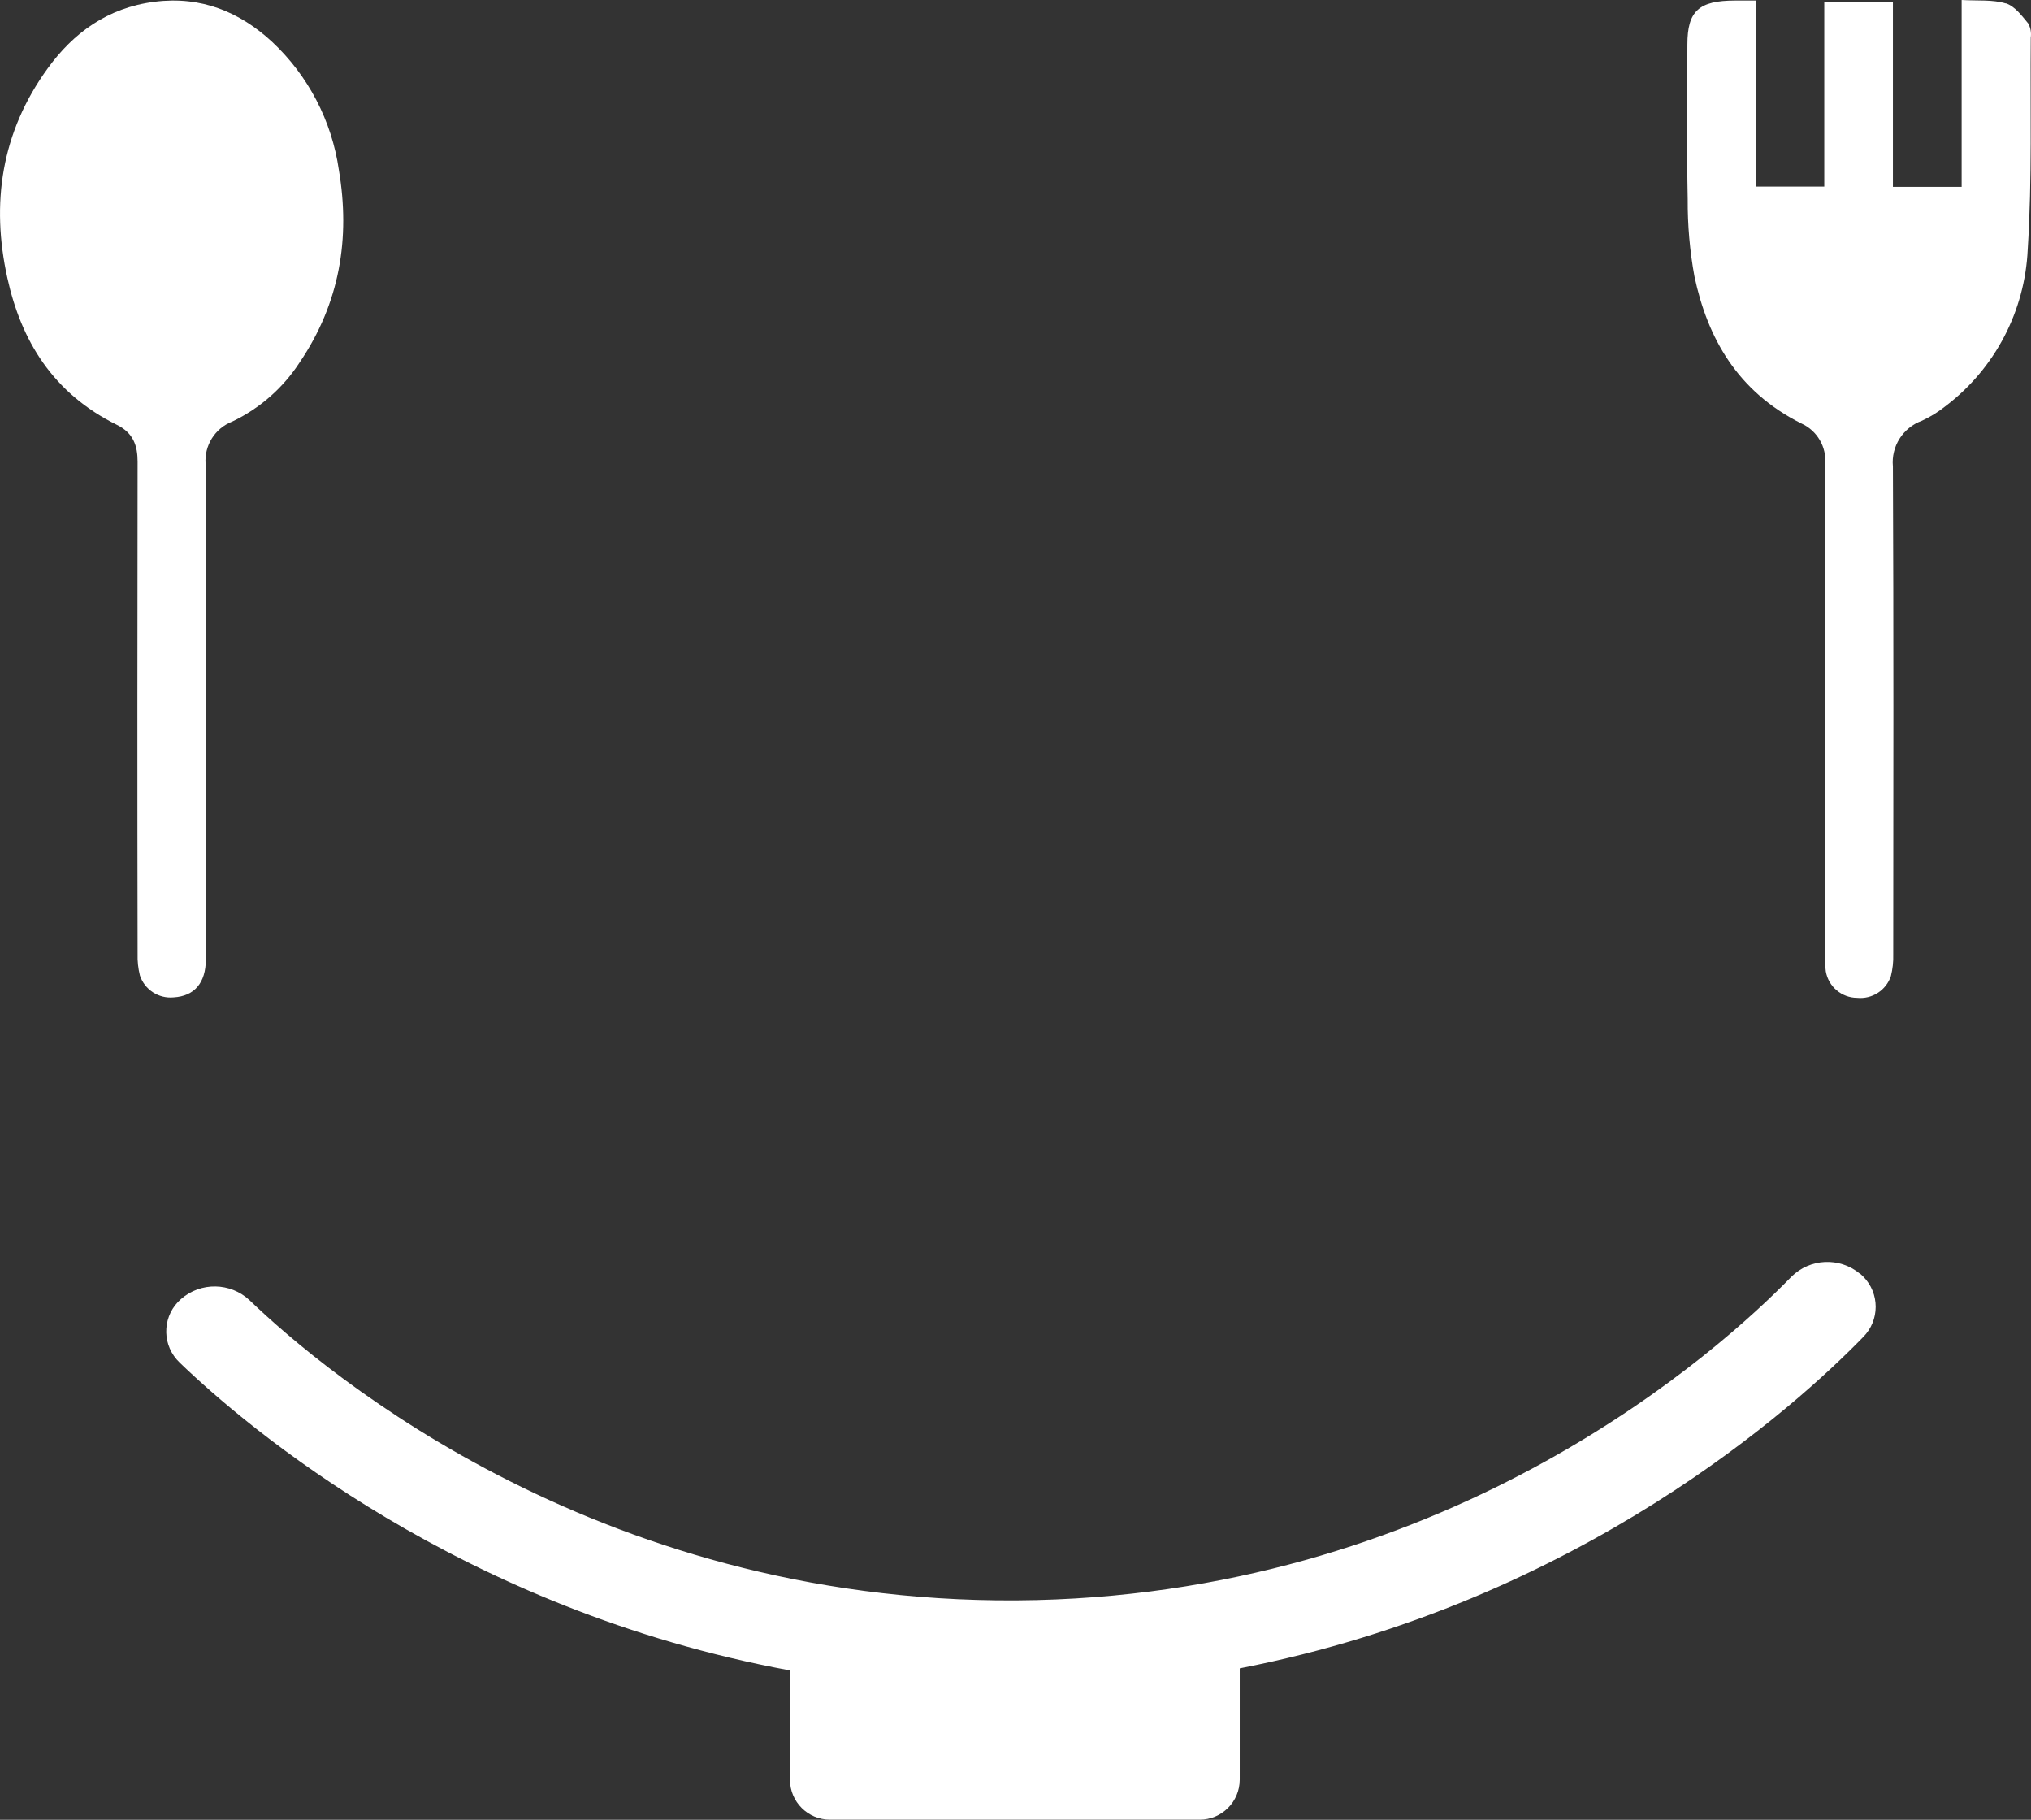 <?xml version="1.0" encoding="UTF-8"?>
<svg id="_레이어_2" data-name="레이어 2" xmlns="http://www.w3.org/2000/svg" viewBox="0 0 253.57 227.17">
  <rect x="0" y="0" width="253.57" height="227.17" fill="#333333" stroke="none"/>
  <g id="Logo">
    <g id="symbol_01_03_0002_02" data-name="symbol 01 03 0002 02">
      <path id="_패스_809" data-name="패스 809" d="M19.31,.22c-5.93,.75-10.16,3.93-13.33,8.28C.13,16.53-1.13,25.41,.92,34.7c1.72,7.8,5.66,14.38,13.71,18.35,2.02,1,2.55,2.6,2.55,4.58-.03,20.48-.04,40.96,0,61.45-.03,.91,.07,1.82,.29,2.7,.6,1.78,2.34,2.91,4.21,2.73,2.58-.15,4.02-1.8,4.02-4.75,.02-10.27,.02-20.54,0-30.82,0-10.33,.04-20.66-.03-31-.19-2.31,1.16-4.48,3.33-5.32,3.43-1.64,6.34-4.19,8.41-7.38,5.03-7.43,6.33-15.52,4.9-24.01-.88-6.14-3.83-11.8-8.36-16.03C29.95,1.52,25.16-.52,19.31,.22Z" fill="#fff"/>
      <path id="_패스_810" data-name="패스 810" d="M250.41,.43c-1.62-.5-3.49-.31-5.5-.43V23.32h-8.58V.23h-8.57V23.29h-8.57V.07h-2.57c-4.53,0-5.95,1.32-5.95,5.48,0,6.44-.09,12.89,.04,19.33-.02,3.22,.26,6.44,.84,9.61,1.64,7.73,5.38,14.37,13.33,18.36,1.99,.89,3.2,2.95,2.99,5.13-.04,20.3-.04,40.61-.02,60.91-.02,.79,0,1.58,.1,2.37,.33,1.91,1.98,3.3,3.91,3.31,1.87,.19,3.62-.94,4.22-2.72,.22-.88,.32-1.79,.29-2.7,.02-20.3,.05-40.61-.04-60.92-.24-2.51,1.25-4.85,3.62-5.71,1.06-.49,2.06-1.11,2.97-1.84,6.14-4.67,9.89-11.83,10.24-19.54,.56-8.79,.3-17.62,.38-26.43,.09-.61-.02-1.23-.31-1.77-.8-.96-1.68-2.18-2.82-2.53Z" fill="#fff"/>
      <path id="_패스_811" data-name="패스 811" d="M232.19,158.99c-2.53-2.08-6.22-1.91-8.54,.4-8.89,9.14-41.98,39.08-94.25,40.36-53.69,1.28-88.78-28.33-98.25-37.44-2.39-2.23-6.09-2.29-8.55-.14-2.23,1.93-2.47,5.31-.54,7.54,.12,.14,.26,.28,.39,.41,8.38,8.07,35.13,30.83,76.18,38.41v13.65c0,2.76,2.24,4.98,5,4.98h46.15c2.76,0,4.99-2.23,5-4.98v-13.91c42.59-8.29,69.63-32.91,77.83-41.35,2.09-2.09,2.09-5.48,0-7.57-.13-.13-.27-.26-.42-.38Z" fill="#fff"/>
    </g>
  </g>
</svg>